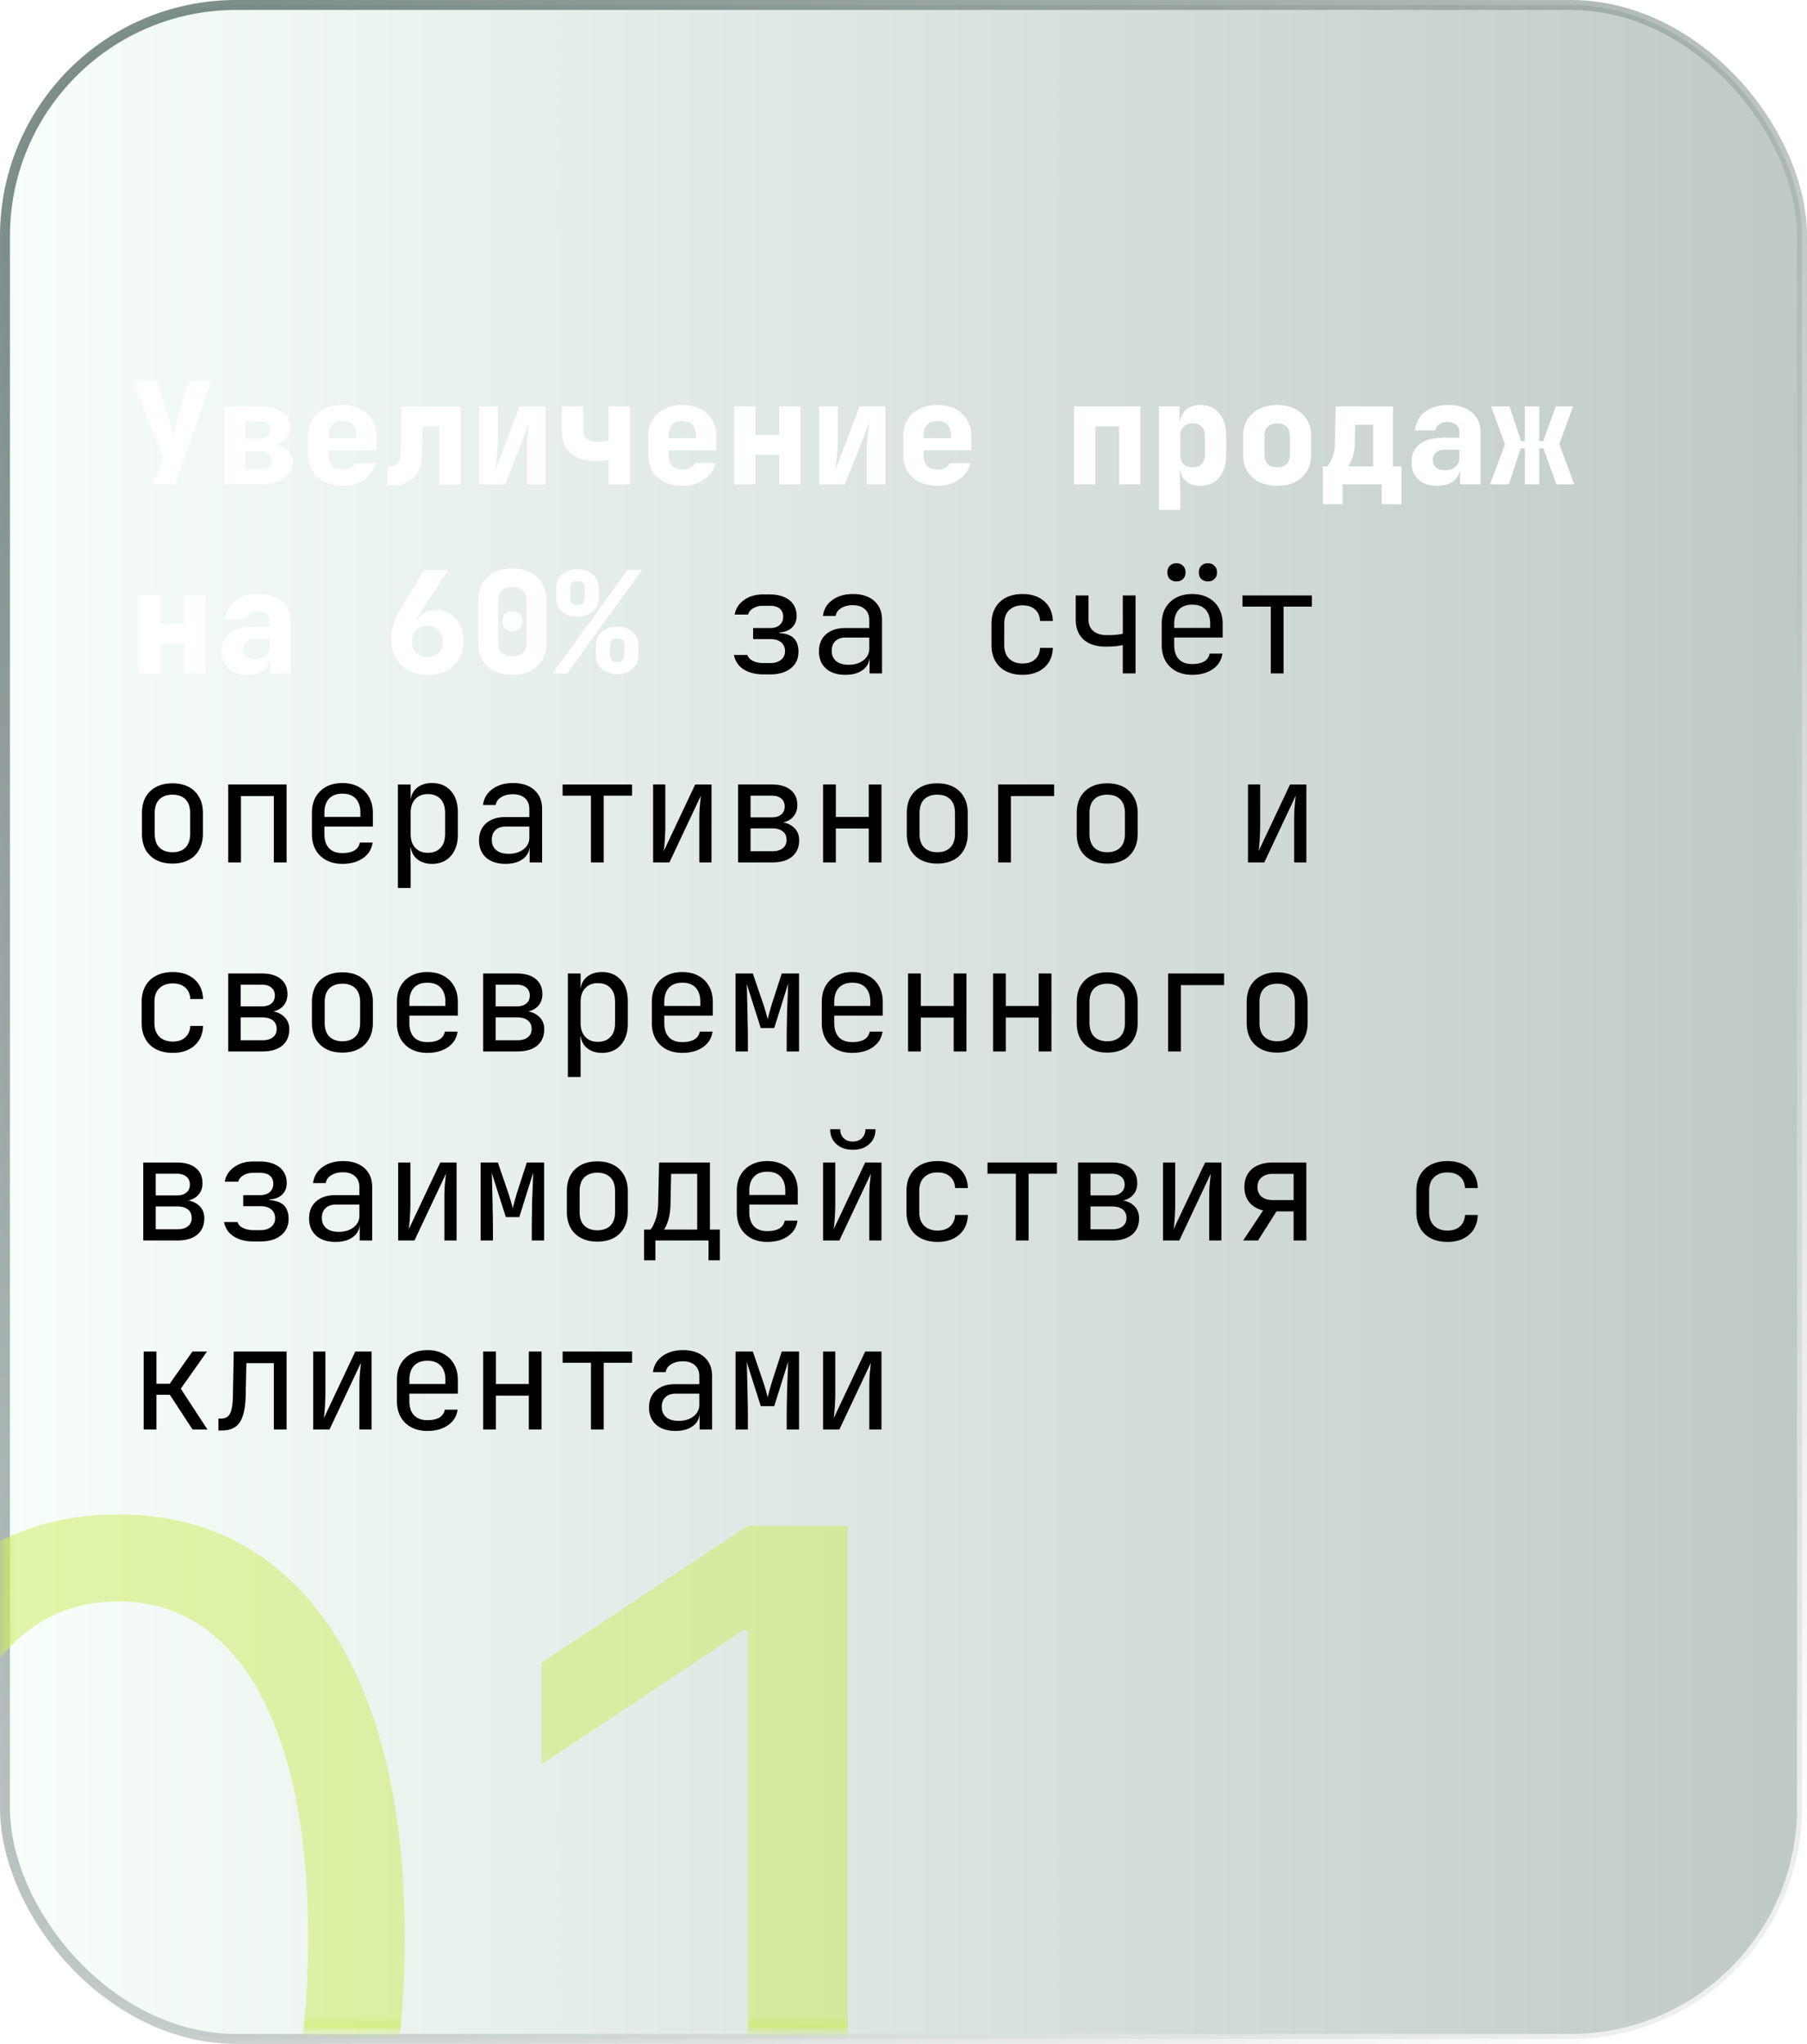 <svg width="153" height="173" fill="none" xmlns="http://www.w3.org/2000/svg"><rect x=".421" y=".421" width="152.158" height="172.158" rx="19.579" fill="url(#paint0_linear_309_1072)" fill-opacity=".53" stroke="url(#paint1_linear_309_1072)" stroke-width=".842"/><mask id="a" style="mask-type:alpha" maskUnits="userSpaceOnUse" x="0" y="0" width="153" height="172"><rect x=".421" y=".421" width="152.158" height="171.158" rx="19.579" fill="url(#paint2_linear_309_1072)" fill-opacity=".53" stroke="url(#paint3_linear_309_1072)" stroke-width=".842"/></mask><g filter="url(#filter0_f_309_1072)" mask="url(#a)"><path d="M10 199.914c-5.136 0-9.511-1.398-13.125-4.193-3.614-2.819-6.375-6.898-8.284-12.239-1.91-5.364-2.864-11.841-2.864-19.432 0-7.545.955-13.988 2.864-19.329 1.932-5.364 4.704-9.455 8.318-12.273 3.636-2.841 8-4.262 13.091-4.262 5.09 0 9.443 1.421 13.057 4.262 3.636 2.818 6.409 6.909 8.318 12.273 1.932 5.341 2.898 11.784 2.898 19.329 0 7.591-.955 14.068-2.864 19.432-1.909 5.341-4.67 9.42-8.284 12.239-3.614 2.795-7.989 4.193-13.125 4.193zm0-7.5c5.09 0 9.046-2.455 11.864-7.364 2.818-4.909 4.227-11.909 4.227-21 0-6.045-.648-11.193-1.943-15.443-1.273-4.25-3.114-7.489-5.523-9.716-2.386-2.227-5.261-3.341-8.625-3.341-5.045 0-8.989 2.489-11.83 7.466-2.84 4.955-4.26 11.966-4.26 21.034 0 6.046.635 11.182 1.908 15.409 1.273 4.228 3.102 7.443 5.489 9.648 2.409 2.205 5.307 3.307 8.693 3.307zm61.773-63.273v69.818h-8.455v-60.954h-.409l-17.045 11.318v-8.591l17.454-11.591h8.455z" fill="#CCEC60"/></g><path d="M12.932 41l.9-2.22-2.532-6.54h1.944l1.152 3.564c.064.192.12.412.168.66.056.248.096.452.12.612.016-.16.044-.364.084-.612.048-.256.1-.476.156-.66l1.092-3.564H17.9L14.816 41h-1.884zm6.043 0v-6.6h2.988c.808 0 1.448.164 1.92.492.48.32.72.756.72 1.308 0 .44-.18.796-.54 1.068-.36.264-.836.396-1.428.396v-.12c.648 0 1.164.144 1.548.432.392.288.588.668.588 1.14 0 .584-.24 1.044-.72 1.38-.472.336-1.116.504-1.932.504h-3.144zm1.764-1.272h1.296c.296 0 .532-.068.708-.204a.671.671 0 00.276-.552.694.694 0 00-.276-.576c-.176-.144-.412-.216-.708-.216H20.74v1.548zm0-2.604h1.236c.272 0 .488-.064.648-.192a.66.66 0 00.24-.528.674.674 0 00-.24-.54c-.16-.136-.376-.204-.648-.204H20.74v1.464zm8.264 3.996c-.584 0-1.096-.108-1.536-.324a2.505 2.505 0 01-1.008-.924c-.232-.4-.348-.864-.348-1.392v-1.56c0-.528.116-.988.348-1.38.24-.4.576-.708 1.008-.924.44-.224.952-.336 1.536-.336.584 0 1.088.112 1.512.336.432.216.764.524.996.924.24.392.36.852.36 1.38v1.2h-4.044v.36c0 .416.1.732.3.948.2.208.5.312.9.312.28 0 .504-.048.672-.144a.698.698 0 00.348-.396h1.764c-.144.576-.472 1.04-.984 1.392-.504.352-1.112.528-1.824.528zm1.152-3.924v-.3c0-.408-.096-.72-.288-.936-.184-.216-.472-.324-.864-.324s-.688.112-.888.336c-.192.224-.288.54-.288.948v.18l2.448-.024-.12.12zm2.683 3.888v-1.62h.36c.208 0 .38-.088.516-.264.136-.176.208-.408.216-.696l.072-4.104h4.992V41h-1.8v-4.92h-1.428l-.048 2.544c-.008.488-.116.92-.324 1.296-.2.368-.48.656-.84.864-.352.2-.764.3-1.236.3h-.48zM40.573 41v-6.6h1.584v3c0 .2-.012.452-.036.756-.024.296-.056.596-.096.9-.032.304-.068.572-.108.804l2.088-5.46h2.184V41h-1.584v-3c0-.208.012-.444.036-.708.024-.272.052-.544.084-.816.032-.272.064-.504.096-.696L42.757 41h-2.184zm10.964 0v-2.1a5.583 5.583 0 01-.456.084c-.2.024-.428.036-.684.036-.872 0-1.56-.216-2.064-.648-.504-.44-.756-1.044-.756-1.812V34.4h1.8v2.04c0 .296.108.532.324.708.216.168.508.252.876.252.224 0 .42-.012.588-.036.176-.032.3-.06.372-.084V34.4h1.8V41h-1.8zm6.247.12c-.584 0-1.096-.108-1.536-.324a2.505 2.505 0 01-1.008-.924c-.232-.4-.348-.864-.348-1.392v-1.56c0-.528.116-.988.348-1.38.24-.4.576-.708 1.008-.924.44-.224.952-.336 1.536-.336.584 0 1.088.112 1.512.336.432.216.764.524.996.924.24.392.36.852.36 1.38v1.2h-4.044v.36c0 .416.1.732.3.948.2.208.5.312.9.312.28 0 .504-.048.672-.144a.698.698 0 00.348-.396h1.764c-.144.576-.472 1.04-.984 1.392-.504.352-1.112.528-1.824.528zm1.152-3.924v-.3c0-.408-.096-.72-.288-.936-.184-.216-.472-.324-.864-.324s-.688.112-.888.336c-.192.224-.288.54-.288.948v.18l2.448-.024-.12.12zM62.159 41v-6.6h1.8v2.412h2.016V34.4h1.8V41h-1.8v-2.508H63.96V41h-1.8zm7.196 0v-6.6h1.584v3c0 .2-.012.452-.036.756a18.15 18.15 0 01-.097.9c-.031.304-.067.572-.108.804l2.089-5.46h2.183V41h-1.584v-3c0-.208.013-.444.037-.708.023-.272.052-.544.084-.816.031-.272.063-.504.096-.696L71.538 41h-2.184zm10.015.12c-.584 0-1.096-.108-1.536-.324a2.505 2.505 0 01-1.008-.924c-.232-.4-.348-.864-.348-1.392v-1.56c0-.528.116-.988.348-1.38.24-.4.576-.708 1.008-.924.44-.224.952-.336 1.536-.336.584 0 1.088.112 1.512.336.432.216.764.524.996.924.24.392.36.852.36 1.38v1.2h-4.044v.36c0 .416.1.732.3.948.2.208.5.312.9.312.28 0 .504-.048.672-.144a.698.698 0 00.348-.396h1.764c-.144.576-.472 1.04-.984 1.392-.504.352-1.112.528-1.824.528zm1.152-3.924v-.3c0-.408-.096-.72-.288-.936-.184-.216-.472-.324-.864-.324s-.688.112-.888.336c-.192.224-.288.54-.288.948v.18l2.448-.024-.12.12zM90.94 41v-6.6h5.616V41h-1.8v-4.92H92.74V41h-1.8zm7.196 2.16V34.4h1.74v1.26h.42l-.42.42c0-.568.156-1.008.468-1.32.312-.32.74-.48 1.284-.48.664 0 1.196.236 1.596.708.4.464.6 1.088.6 1.872v1.68c0 .52-.092.976-.276 1.368a2.093 2.093 0 01-.756.9c-.328.208-.716.312-1.164.312-.544 0-.972-.156-1.284-.468-.312-.32-.468-.764-.468-1.332l.42.42h-.42l.06 1.62v1.8h-1.8zm2.844-3.6c.336 0 .592-.092.768-.276.184-.192.276-.46.276-.804v-1.56c0-.352-.092-.62-.276-.804-.176-.184-.432-.276-.768-.276-.328 0-.584.096-.768.288-.184.184-.276.448-.276.792v1.56c0 .344.092.612.276.804.184.184.44.276.768.276zm7.159 1.56c-.584 0-1.092-.108-1.524-.324a2.505 2.505 0 01-1.008-.924c-.232-.4-.348-.864-.348-1.392v-1.56c0-.528.116-.988.348-1.38.24-.4.576-.708 1.008-.924.432-.224.94-.336 1.524-.336.592 0 1.1.112 1.524.336.432.216.764.524.996.924.24.392.36.852.36 1.38v1.56c0 .528-.12.992-.36 1.392-.232.392-.564.7-.996.924-.424.216-.932.324-1.524.324zm0-1.56c.352 0 .62-.092.804-.276.184-.192.276-.46.276-.804v-1.56c0-.352-.092-.62-.276-.804-.184-.184-.452-.276-.804-.276-.344 0-.612.092-.804.276-.184.184-.276.452-.276.804v1.56c0 .344.092.612.276.804.192.184.46.276.804.276zm3.859 3.12v-3.204h.372c.136-.136.276-.372.42-.708.152-.344.232-.76.24-1.248l.06-3.12h4.86v5.076h.72v3.204h-1.68V41h-3.312v1.68h-1.68zm2.16-3.204h2.112v-3.528h-1.524l-.036 1.56a3.767 3.767 0 01-.204 1.224c-.12.344-.236.592-.348.744zm7.52 1.644c-.664 0-1.192-.18-1.584-.54-.384-.36-.576-.848-.576-1.464 0-.664.228-1.172.684-1.524.464-.36 1.128-.54 1.992-.54h1.368v-.492a.753.753 0 00-.276-.612c-.176-.152-.416-.228-.72-.228-.28 0-.512.064-.696.192a.787.787 0 00-.336.528h-1.74c.072-.664.36-1.188.864-1.572.512-.392 1.168-.588 1.968-.588.84 0 1.504.208 1.992.624.496.408.744.96.744 1.656V41h-1.74v-1.08h-.288l.3-.42c0 .496-.18.892-.54 1.188-.352.288-.824.432-1.416.432zm.672-1.32c.352 0 .64-.092.864-.276a.921.921 0 00.348-.744v-.708h-1.332c-.272 0-.492.08-.66.24-.168.152-.252.356-.252.612 0 .272.092.488.276.648.184.152.436.228.756.228zm3.811 1.2l1.26-3.384-1.164-3.216h1.56l.972 2.94h.324V34.4h1.224v2.94h.324l1.068-2.94h1.464l-1.164 3.18 1.26 3.42h-1.512l-1.104-3.06h-.336V41h-1.224v-3.06h-.348L127.757 41h-1.596zM11.792 57v-6.6h1.8v2.412h2.016V50.4h1.8V57h-1.8v-2.508h-2.016V57h-1.8zm9.151.12c-.664 0-1.192-.18-1.584-.54-.384-.36-.576-.848-.576-1.464 0-.664.228-1.172.684-1.524.464-.36 1.128-.54 1.992-.54h1.368v-.492a.753.753 0 00-.276-.612c-.176-.152-.416-.228-.72-.228-.28 0-.512.064-.696.192a.787.787 0 00-.336.528h-1.74c.072-.664.36-1.188.864-1.572.512-.392 1.168-.588 1.968-.588.84 0 1.504.208 1.992.624.496.408.744.96.744 1.656V57h-1.74v-1.08H22.6l.3-.42c0 .496-.18.892-.54 1.188-.352.288-.824.432-1.416.432zm.672-1.32c.352 0 .64-.092.864-.276a.921.921 0 00.348-.744v-.708h-1.332c-.272 0-.492.08-.66.24-.168.152-.252.356-.252.612 0 .272.092.488.276.648.184.152.436.228.756.228zm14.57 1.32c-.607 0-1.143-.124-1.607-.372a2.742 2.742 0 01-1.068-1.068c-.256-.456-.384-.984-.384-1.584 0-.4.076-.836.228-1.308.152-.48.352-.924.6-1.332l1.968-3.216h2.004l-2.664 4.152.084.048c.176-.256.4-.452.672-.588.28-.136.592-.204.936-.204a2.15 2.15 0 012.004 1.26c.192.392.288.852.288 1.38 0 .568-.128 1.064-.384 1.488a2.674 2.674 0 01-1.068.996c-.456.232-.992.348-1.608.348zm0-1.5c.393 0 .709-.12.949-.36s.36-.556.36-.948c0-.4-.12-.72-.36-.96-.24-.248-.556-.372-.948-.372-.392 0-.708.124-.948.372-.24.24-.36.56-.36.96 0 .392.12.708.36.948s.556.36.948.36zm7.208 1.5c-.592 0-1.104-.108-1.536-.324a2.505 2.505 0 01-1.008-.924c-.232-.4-.348-.864-.348-1.392v-3.72c0-.528.116-.988.348-1.38.24-.4.576-.708 1.008-.924.432-.224.94-.336 1.524-.336.592 0 1.1.112 1.524.336.432.216.764.524.996.924.24.392.36.852.36 1.38v3.72c0 .528-.12.992-.36 1.392-.232.392-.564.7-.996.924-.424.216-.928.324-1.512.324zm-.012-1.56c.376 0 .668-.096.876-.288.216-.192.324-.456.324-.792v-3.72c0-.336-.108-.6-.324-.792-.208-.192-.5-.288-.876-.288s-.672.096-.888.288c-.208.192-.312.456-.312.792v3.72c0 .336.108.6.324.792.216.192.508.288.876.288zm0-2.112a.829.829 0 01-.612-.24c-.152-.16-.228-.368-.228-.624s.076-.46.228-.612a.853.853 0 01.612-.228c.256 0 .46.076.612.228.152.152.228.356.228.612s-.076.464-.228.624c-.152.16-.356.24-.612.24zM46.797 57l6.336-8.76h1.224L48.02 57h-1.224zm5.46.06c-.52 0-.952-.148-1.296-.444-.336-.296-.504-.688-.504-1.176v-.78c0-.488.168-.88.504-1.176.344-.296.776-.444 1.296-.444s.948.148 1.284.444c.344.296.516.688.516 1.176v.78c0 .488-.172.88-.516 1.176-.336.296-.764.444-1.284.444zm0-1.008c.408 0 .612-.204.612-.612v-.78c0-.416-.204-.624-.612-.624-.408 0-.612.208-.612.624v.78c0 .408.204.612.612.612zm-3.36-3.852c-.504 0-.932-.144-1.284-.432-.344-.288-.516-.684-.516-1.188v-.78c0-.504.172-.9.516-1.188.352-.288.78-.432 1.284-.432s.928.144 1.272.432c.352.288.528.684.528 1.188v.78c0 .504-.176.9-.528 1.188-.344.288-.768.432-1.272.432zm0-.996c.408 0 .612-.208.612-.624v-.78c0-.416-.204-.624-.612-.624-.2 0-.352.052-.456.156-.104.096-.156.252-.156.468v.78c0 .216.052.376.156.48.104.096.256.144.456.144z" fill="#fff"/><path d="M64.655 57.084c-.696 0-1.268-.148-1.716-.444a1.764 1.764 0 01-.792-1.2h1.14c.056.2.204.364.444.492.248.128.556.192.924.192h.564c.392 0 .696-.092.912-.276a.887.887 0 00.336-.72c0-.32-.108-.572-.324-.756-.208-.184-.516-.276-.924-.276h-1.452v-.936h1.416c.368 0 .648-.088.84-.264a.9.9 0 00.288-.696c0-.2-.044-.368-.132-.504a.763.763 0 00-.372-.312 1.551 1.551 0 00-.612-.108h-.6c-.32 0-.596.072-.828.216-.232.144-.372.32-.42.528h-1.14c.08-.496.34-.904.78-1.224.44-.32.976-.48 1.608-.48h.6c.472 0 .876.076 1.212.228.336.144.592.352.768.624.184.272.276.596.276.972 0 .392-.128.716-.384.972-.256.248-.616.388-1.08.42v.048c.568.04.98.192 1.236.456s.384.644.384 1.14c0 .584-.216 1.048-.648 1.392-.432.344-1.012.516-1.74.516h-.564zm6.931.036c-.695 0-1.243-.176-1.644-.528-.4-.36-.6-.844-.6-1.452 0-.616.2-1.1.6-1.452.4-.352.94-.528 1.62-.528h2.04v-.66c0-.408-.124-.72-.371-.936-.24-.224-.584-.336-1.032-.336-.392 0-.72.084-.984.252-.264.16-.416.38-.457.66h-1.08c.073-.568.34-1.02.805-1.356.463-.336 1.043-.504 1.74-.504.76 0 1.36.196 1.8.588.44.392.66.924.66 1.596V57h-1.057v-1.26h-.18l.18-.18c0 .48-.188.86-.564 1.14-.367.28-.86.42-1.475.42zm.264-.852c.513 0 .933-.128 1.26-.384.329-.256.493-.584.493-.984v-.936h-2.016c-.36 0-.645.1-.853.3-.207.2-.311.472-.311.816 0 .368.123.66.371.876.257.208.609.312 1.056.312zm14.727.852c-.528 0-.992-.1-1.392-.3a2.161 2.161 0 01-.912-.864c-.216-.384-.324-.836-.324-1.356v-1.8c0-.528.108-.98.324-1.356.216-.376.52-.664.912-.864.4-.2.864-.3 1.392-.3.76 0 1.372.204 1.836.612.464.408.708.964.732 1.668h-1.08c-.024-.424-.168-.748-.432-.972-.256-.232-.608-.348-1.056-.348-.472 0-.848.136-1.128.408-.28.264-.42.644-.42 1.14V54.6c0 .496.14.88.42 1.152.28.272.656.408 1.128.408.448 0 .8-.116 1.056-.348.264-.232.408-.556.432-.972h1.08c-.024.704-.268 1.26-.732 1.668-.464.408-1.076.612-1.836.612zm8.491-.12v-2.4a5.25 5.25 0 01-.588.096 8.757 8.757 0 01-.816.036c-.816.008-1.452-.188-1.908-.588-.448-.408-.672-.976-.672-1.704V50.4h1.08v2.04c0 .408.136.732.408.972.28.232.664.348 1.152.348.336 0 .62-.012.852-.036.24-.032.404-.06.492-.084V50.4h1.08V57h-1.08zm7.208-7.788a.788.788 0 01-.564-.204c-.136-.136-.204-.32-.204-.552 0-.24.068-.428.204-.564a.763.763 0 01.564-.216c.232 0 .416.072.552.216.144.136.216.324.216.564 0 .232-.072.416-.216.552-.136.136-.32.204-.552.204zm-2.664 0a.788.788 0 01-.564-.204c-.136-.136-.204-.32-.204-.552 0-.24.068-.428.204-.564a.763.763 0 01.564-.216c.232 0 .416.072.552.216.144.136.216.324.216.564 0 .232-.072.416-.216.552-.136.136-.32.204-.552.204zm1.332 7.908c-.52 0-.976-.104-1.368-.312a2.258 2.258 0 01-.9-.876c-.208-.384-.312-.828-.312-1.332v-1.8c0-.512.104-.956.312-1.332.216-.376.516-.668.9-.876.392-.208.848-.312 1.368-.312.52 0 .972.104 1.356.312.392.208.692.5.9.876.216.376.324.82.324 1.332v1.164H99.42v.636c0 .52.132.92.396 1.2.264.272.64.408 1.128.408.416 0 .752-.072 1.008-.216a.953.953 0 00.468-.672h1.08c-.072.552-.344.992-.816 1.32-.464.32-1.044.48-1.74.48zm1.524-3.876V52.8c0-.52-.132-.92-.396-1.2-.256-.28-.632-.42-1.128-.42-.488 0-.864.14-1.128.42-.264.28-.396.68-.396 1.2v.348h3.132l-.084.096zM107.599 57v-5.652h-2.4V50.4h5.88v.948h-2.4V57h-1.08zM14.6 73.096c-.528 0-.984-.1-1.368-.3a2.178 2.178 0 01-.9-.864c-.208-.384-.312-.836-.312-1.356v-1.752c0-.528.104-.98.312-1.356.216-.376.516-.664.9-.864.384-.2.84-.3 1.368-.3.528 0 .984.1 1.368.3.384.2.68.488.888.864.216.376.324.824.324 1.344v1.764c0 .52-.108.972-.324 1.356a2.103 2.103 0 01-.888.864c-.384.2-.84.3-1.368.3zm0-.96c.472 0 .84-.132 1.104-.396.264-.264.396-.652.396-1.164v-1.752c0-.512-.132-.9-.396-1.164-.264-.264-.632-.396-1.104-.396-.464 0-.832.132-1.104.396-.264.264-.396.652-.396 1.164v1.752c0 .512.132.9.396 1.164.272.264.64.396 1.104.396zm4.723.864v-6.6h4.944V73h-1.08v-5.616h-2.784V73h-1.08zm9.668.12c-.52 0-.976-.104-1.368-.312a2.258 2.258 0 01-.9-.876c-.208-.384-.312-.828-.312-1.332v-1.8c0-.512.104-.956.312-1.332.216-.376.516-.668.9-.876.392-.208.848-.312 1.368-.312.52 0 .972.104 1.356.312.392.208.692.5.9.876.216.376.324.82.324 1.332v1.164h-4.104v.636c0 .52.132.92.396 1.2.264.272.64.408 1.128.408.416 0 .752-.072 1.008-.216a.953.953 0 00.468-.672h1.08c-.072.552-.344.992-.816 1.32-.464.32-1.044.48-1.74.48zm1.524-3.876V68.8c0-.52-.132-.92-.396-1.2-.256-.28-.632-.42-1.128-.42-.488 0-.864.14-1.128.42-.264.28-.396.68-.396 1.2v.348h3.132l-.084.096zm3.175 5.916V66.4h1.08v1.26h.216l-.216.252c0-.504.164-.9.492-1.188.336-.296.776-.444 1.32-.444.664 0 1.192.22 1.584.66.4.432.6 1.028.6 1.788v1.932c0 .504-.092.94-.276 1.308a1.962 1.962 0 01-.756.852c-.32.2-.704.3-1.152.3-.536 0-.972-.148-1.308-.444-.336-.296-.504-.692-.504-1.188l.216.252h-.24l.024 1.5v1.92h-1.08zm2.532-2.976c.456 0 .812-.136 1.068-.408.264-.272.396-.664.396-1.176v-1.8c0-.512-.132-.904-.396-1.176-.256-.272-.612-.408-1.068-.408-.44 0-.792.14-1.056.42-.264.28-.396.668-.396 1.164v1.8c0 .496.132.884.396 1.164.264.28.616.42 1.056.42zm6.583.936c-.696 0-1.244-.176-1.644-.528-.4-.36-.6-.844-.6-1.452 0-.616.2-1.1.6-1.452.4-.352.94-.528 1.62-.528h2.04v-.66c0-.408-.124-.72-.372-.936-.24-.224-.584-.336-1.032-.336-.392 0-.72.084-.984.252-.264.16-.416.38-.456.66h-1.08c.072-.568.34-1.02.804-1.356.464-.336 1.044-.504 1.74-.504.76 0 1.36.196 1.8.588.44.392.66.924.66 1.596V73h-1.056v-1.26h-.18l.18-.18c0 .48-.188.86-.564 1.14-.368.28-.86.42-1.476.42zm.264-.852c.512 0 .932-.128 1.26-.384.328-.256.492-.584.492-.984v-.936h-2.016c-.36 0-.644.1-.852.3-.208.2-.312.472-.312.816 0 .368.124.66.372.876.256.208.608.312 1.056.312zm6.968.732v-5.652h-2.4V66.4h5.88v.948h-2.4V73h-1.08zm5.263 0v-6.6h1.032V70c0 .232-.008.476-.024.732-.008.256-.024.5-.048.732a7.615 7.615 0 01-.06.576l2.664-5.64h1.38V73h-1.032v-3.6c0-.232.004-.476.012-.732.016-.256.036-.5.06-.732l.06-.588L56.68 73H55.3zm7.195 0v-6.6h2.856c.688 0 1.22.156 1.596.468.376.304.564.732.564 1.284 0 .456-.156.824-.468 1.104-.312.272-.724.408-1.236.408v-.096c.56 0 1.008.14 1.344.42.344.28.516.656.516 1.128 0 .592-.2 1.056-.6 1.392-.4.328-.96.492-1.68.492h-2.892zm1.056-.948h1.836c.384 0 .68-.084.888-.252.216-.168.324-.404.324-.708 0-.312-.108-.552-.324-.72-.208-.168-.504-.252-.888-.252h-1.836v1.932zm0-2.868h1.8c.336 0 .6-.08.792-.24.2-.16.3-.384.3-.672 0-.288-.096-.512-.288-.672-.192-.168-.46-.252-.804-.252h-1.8v1.836zM69.691 73v-6.6h1.08v2.748h2.784V66.4h1.08V73h-1.08v-2.868H70.77V73h-1.08zm9.667.096c-.528 0-.984-.1-1.368-.3a2.178 2.178 0 01-.9-.864c-.208-.384-.312-.836-.312-1.356v-1.752c0-.528.104-.98.312-1.356.216-.376.516-.664.9-.864.384-.2.84-.3 1.368-.3.528 0 .984.1 1.368.3.384.2.68.488.888.864.216.376.324.824.324 1.344v1.764c0 .52-.108.972-.324 1.356a2.103 2.103 0 01-.888.864c-.384.2-.84.3-1.368.3zm0-.96c.472 0 .84-.132 1.104-.396.264-.264.396-.652.396-1.164v-1.752c0-.512-.132-.9-.396-1.164-.264-.264-.632-.396-1.104-.396-.464 0-.832.132-1.104.396-.264.264-.396.652-.396 1.164v1.752c0 .512.132.9.396 1.164.272.264.64.396 1.104.396zm5.155.864v-6.6h4.74v.984h-3.66V73h-1.08zm9.235.096c-.528 0-.984-.1-1.368-.3a2.178 2.178 0 01-.9-.864c-.208-.384-.312-.836-.312-1.356v-1.752c0-.528.104-.98.312-1.356.216-.376.516-.664.9-.864.384-.2.84-.3 1.368-.3.528 0 .984.1 1.368.3.384.2.68.488.888.864.216.376.324.824.324 1.344v1.764c0 .52-.108.972-.324 1.356a2.103 2.103 0 01-.888.864c-.384.2-.84.3-1.368.3zm0-.96c.472 0 .84-.132 1.104-.396.264-.264.396-.652.396-1.164v-1.752c0-.512-.132-.9-.396-1.164-.264-.264-.632-.396-1.104-.396-.464 0-.832.132-1.104.396-.264.264-.396.652-.396 1.164v1.752c0 .512.132.9.396 1.164.272.264.64.396 1.104.396zm11.919.864v-6.6h1.032V70c0 .232-.008.476-.024.732-.008.256-.024.5-.048.732a7.615 7.615 0 01-.06.576l2.664-5.64h1.38V73h-1.032v-3.6c0-.232.004-.476.012-.732.016-.256.036-.5.06-.732l.06-.588L107.047 73h-1.38zM14.624 89.12c-.528 0-.992-.1-1.392-.3a2.161 2.161 0 01-.912-.864c-.216-.384-.324-.836-.324-1.356v-1.8c0-.528.108-.98.324-1.356.216-.376.52-.664.912-.864.4-.2.864-.3 1.392-.3.76 0 1.372.204 1.836.612.464.408.708.964.732 1.668h-1.08c-.024-.424-.168-.748-.432-.972-.256-.232-.608-.348-1.056-.348-.472 0-.848.136-1.128.408-.28.264-.42.644-.42 1.14V86.6c0 .496.14.88.42 1.152.28.272.656.408 1.128.408.448 0 .8-.116 1.056-.348.264-.232.408-.556.432-.972h1.08c-.024.704-.268 1.26-.732 1.668-.464.408-1.076.612-1.836.612zm4.7-.12v-6.6h2.855c.688 0 1.22.156 1.596.468.376.304.564.732.564 1.284 0 .456-.156.824-.468 1.104-.312.272-.724.408-1.236.408v-.096c.56 0 1.008.14 1.344.42.344.28.516.656.516 1.128 0 .592-.2 1.056-.6 1.392-.4.328-.96.492-1.68.492h-2.892zm1.055-.948h1.836c.384 0 .68-.084.888-.252.216-.168.324-.404.324-.708 0-.312-.108-.552-.324-.72-.208-.168-.504-.252-.888-.252H20.38v1.932zm0-2.868h1.8c.336 0 .6-.08.792-.24.2-.16.3-.384.3-.672 0-.288-.096-.512-.288-.672-.192-.168-.46-.252-.804-.252h-1.8v1.836zm8.612 3.912c-.528 0-.984-.1-1.368-.3a2.178 2.178 0 01-.9-.864c-.208-.384-.312-.836-.312-1.356v-1.752c0-.528.104-.98.312-1.356.216-.376.516-.664.9-.864.384-.2.84-.3 1.368-.3.528 0 .984.1 1.368.3.384.2.68.488.888.864.216.376.324.824.324 1.344v1.764c0 .52-.108.972-.324 1.356a2.103 2.103 0 01-.888.864c-.384.2-.84.3-1.368.3zm0-.96c.472 0 .84-.132 1.104-.396.264-.264.396-.652.396-1.164v-1.752c0-.512-.132-.9-.396-1.164-.264-.264-.632-.396-1.104-.396-.464 0-.832.132-1.104.396-.264.264-.396.652-.396 1.164v1.752c0 .512.132.9.396 1.164.272.264.64.396 1.104.396zm7.195.984c-.52 0-.976-.104-1.368-.312a2.258 2.258 0 01-.9-.876c-.208-.384-.312-.828-.312-1.332v-1.8c0-.512.104-.956.312-1.332.216-.376.516-.668.9-.876.392-.208.848-.312 1.368-.312.52 0 .972.104 1.356.312.392.208.692.5.9.876.216.376.324.82.324 1.332v1.164h-4.104v.636c0 .52.132.92.396 1.2.264.272.64.408 1.128.408.416 0 .752-.072 1.008-.216a.953.953 0 00.468-.672h1.08c-.072.552-.344.992-.816 1.32-.464.32-1.044.48-1.74.48zm1.524-3.876V84.8c0-.52-.132-.92-.396-1.2-.256-.28-.632-.42-1.128-.42-.488 0-.864.14-1.128.42-.264.28-.396.68-.396 1.2v.348h3.132l-.084.096zM40.91 89v-6.6h2.855c.688 0 1.22.156 1.596.468.376.304.564.732.564 1.284 0 .456-.156.824-.468 1.104-.312.272-.724.408-1.236.408v-.096c.56 0 1.008.14 1.344.42.344.28.516.656.516 1.128 0 .592-.2 1.056-.6 1.392-.4.328-.96.492-1.68.492H40.91zm1.055-.948h1.836c.384 0 .68-.084.888-.252.216-.168.324-.404.324-.708 0-.312-.108-.552-.324-.72-.208-.168-.504-.252-.888-.252h-1.836v1.932zm0-2.868h1.8c.336 0 .6-.08.792-.24.2-.16.3-.384.3-.672 0-.288-.096-.512-.288-.672-.192-.168-.46-.252-.804-.252h-1.8v1.836zm6.116 5.976V82.4h1.08v1.26h.216l-.216.252c0-.504.164-.9.492-1.188.336-.296.776-.444 1.32-.444.664 0 1.192.22 1.584.66.4.432.6 1.028.6 1.788v1.932c0 .504-.092.94-.276 1.308a1.962 1.962 0 01-.756.852c-.32.2-.704.3-1.152.3-.536 0-.972-.148-1.308-.444-.336-.296-.504-.692-.504-1.188l.216.252h-.24l.024 1.5v1.92h-1.08zm2.532-2.976c.456 0 .812-.136 1.068-.408.264-.272.396-.664.396-1.176v-1.8c0-.512-.132-.904-.396-1.176-.256-.272-.612-.408-1.068-.408-.44 0-.792.14-1.056.42-.264.28-.396.668-.396 1.164v1.8c0 .496.132.884.396 1.164.264.28.616.42 1.056.42zm7.159.936c-.52 0-.976-.104-1.368-.312a2.258 2.258 0 01-.9-.876c-.208-.384-.312-.828-.312-1.332v-1.8c0-.512.104-.956.312-1.332.216-.376.516-.668.9-.876.392-.208.848-.312 1.368-.312.52 0 .972.104 1.356.312.392.208.692.5.9.876.216.376.324.82.324 1.332v1.164h-4.104v.636c0 .52.132.92.396 1.2.264.272.64.408 1.128.408.416 0 .752-.072 1.008-.216a.953.953 0 00.468-.672h1.08c-.072.552-.344.992-.816 1.32-.464.32-1.044.48-1.74.48zm1.524-3.876V84.8c0-.52-.132-.92-.396-1.2-.256-.28-.632-.42-1.128-.42-.488 0-.864.14-1.128.42-.264.28-.396.68-.396 1.2v.348h3.132l-.084.096zM62.279 89v-6.6h1.464l.864 2.532c.088.256.168.512.24.768.072.248.124.44.156.576.032-.136.08-.328.144-.576.072-.256.148-.516.228-.78l.816-2.52h1.464V89h-1.044v-1.02c0-.36.004-.752.012-1.176l.024-1.284.048-1.224c.016-.392.028-.736.036-1.032l-1.176 3.756h-1.14l-1.188-3.732c.016.36.028.808.036 1.344.016.536.028 1.096.036 1.68.016.584.024 1.14.024 1.668V89H62.28zm9.883.12c-.52 0-.976-.104-1.368-.312a2.258 2.258 0 01-.9-.876c-.208-.384-.312-.828-.312-1.332v-1.8c0-.512.105-.956.313-1.332.216-.376.516-.668.9-.876.391-.208.847-.312 1.367-.312s.972.104 1.356.312c.392.208.692.5.9.876.216.376.325.82.325 1.332v1.164h-4.105v.636c0 .52.132.92.396 1.2.264.272.64.408 1.128.408.416 0 .752-.072 1.008-.216a.953.953 0 00.468-.672h1.08c-.072.552-.344.992-.816 1.32-.463.32-1.043.48-1.74.48zm1.524-3.876V84.8c0-.52-.132-.92-.396-1.2-.256-.28-.632-.42-1.128-.42-.488 0-.864.14-1.128.42-.264.28-.396.68-.396 1.2v.348h3.132l-.084.096zm3.2 3.756v-6.6h1.08v2.748h2.784V82.4h1.08V89h-1.08v-2.868h-2.784V89h-1.08zm7.195 0v-6.6h1.08v2.748h2.784V82.4h1.08V89h-1.08v-2.868h-2.784V89h-1.08zm9.667.096c-.528 0-.984-.1-1.368-.3a2.178 2.178 0 01-.9-.864c-.208-.384-.312-.836-.312-1.356v-1.752c0-.528.104-.98.312-1.356.216-.376.516-.664.9-.864.384-.2.84-.3 1.368-.3.528 0 .984.1 1.368.3.384.2.68.488.888.864.216.376.324.824.324 1.344v1.764c0 .52-.108.972-.324 1.356a2.103 2.103 0 01-.888.864c-.384.2-.84.3-1.368.3zm0-.96c.472 0 .84-.132 1.104-.396.264-.264.396-.652.396-1.164v-1.752c0-.512-.132-.9-.396-1.164-.264-.264-.632-.396-1.104-.396-.464 0-.832.132-1.104.396-.264.264-.396.652-.396 1.164v1.752c0 .512.132.9.396 1.164.272.264.64.396 1.104.396zm5.156.864v-6.6h4.74v.984h-3.66V89h-1.08zm9.235.096c-.528 0-.984-.1-1.368-.3a2.178 2.178 0 01-.9-.864c-.208-.384-.312-.836-.312-1.356v-1.752c0-.528.104-.98.312-1.356.216-.376.516-.664.9-.864.384-.2.84-.3 1.368-.3.528 0 .984.1 1.368.3.384.2.68.488.888.864.216.376.324.824.324 1.344v1.764c0 .52-.108.972-.324 1.356a2.103 2.103 0 01-.888.864c-.384.2-.84.3-1.368.3zm0-.96c.472 0 .84-.132 1.104-.396.264-.264.396-.652.396-1.164v-1.752c0-.512-.132-.9-.396-1.164-.264-.264-.632-.396-1.104-.396-.464 0-.832.132-1.104.396-.264.264-.396.652-.396 1.164v1.752c0 .512.132.9.396 1.164.272.264.64.396 1.104.396zM12.128 105v-6.6h2.856c.688 0 1.22.156 1.596.468.376.304.564.732.564 1.284 0 .456-.156.824-.468 1.104-.312.272-.724.408-1.236.408v-.096c.56 0 1.008.14 1.344.42.344.28.516.656.516 1.128 0 .592-.2 1.056-.6 1.392-.4.328-.96.492-1.68.492h-2.892zm1.056-.948h1.836c.384 0 .68-.084.888-.252.216-.168.324-.404.324-.708 0-.312-.108-.552-.324-.72-.208-.168-.504-.252-.888-.252h-1.836v1.932zm0-2.868h1.8c.336 0 .6-.08.792-.24.2-.16.3-.384.3-.672 0-.288-.096-.512-.288-.672-.192-.168-.46-.252-.804-.252h-1.8v1.836zm8.3 3.9c-.697 0-1.269-.148-1.717-.444a1.764 1.764 0 01-.792-1.2h1.14c.056.2.204.364.444.492.248.128.556.192.924.192h.564c.392 0 .696-.092.912-.276a.887.887 0 00.336-.72c0-.32-.108-.572-.324-.756-.208-.184-.516-.276-.924-.276h-1.452v-.936h1.416c.368 0 .648-.088.84-.264a.9.9 0 00.288-.696c0-.2-.044-.368-.132-.504a.763.763 0 00-.372-.312 1.551 1.551 0 00-.612-.108h-.6c-.32 0-.596.072-.828.216-.232.144-.372.32-.42.528h-1.14c.08-.496.34-.904.78-1.224.44-.32.976-.48 1.608-.48h.6c.472 0 .876.076 1.212.228.336.144.592.352.768.624.184.272.276.596.276.972 0 .392-.128.716-.384.972-.256.248-.616.388-1.08.42v.048c.568.04.98.192 1.236.456s.384.644.384 1.14c0 .584-.216 1.048-.648 1.392-.432.344-1.012.516-1.74.516h-.564zm6.93.036c-.695 0-1.243-.176-1.643-.528-.4-.36-.6-.844-.6-1.452 0-.616.2-1.1.6-1.452.4-.352.94-.528 1.62-.528h2.04v-.66c0-.408-.124-.72-.372-.936-.24-.224-.584-.336-1.032-.336-.392 0-.72.084-.984.252-.264.16-.416.38-.456.66h-1.08c.072-.568.34-1.02.804-1.356.464-.336 1.044-.504 1.74-.504.76 0 1.36.196 1.8.588.44.392.66.924.66 1.596V105h-1.056v-1.26h-.18l.18-.18c0 .48-.188.86-.564 1.14-.368.28-.86.42-1.476.42zm.265-.852c.512 0 .932-.128 1.26-.384.328-.256.492-.584.492-.984v-.936h-2.016c-.36 0-.644.1-.852.3-.208.2-.312.472-.312.816 0 .368.124.66.372.876.256.208.608.312 1.056.312zm5.035.732v-6.6h1.032v3.6c0 .232-.008.476-.024.732-.008.256-.024.5-.048.732a7.615 7.615 0 01-.06.576l2.664-5.64h1.38v6.6h-1.032v-3.6c0-.232.004-.476.012-.732.016-.256.036-.5.06-.732l.06-.588L35.094 105h-1.38zm6.98 0v-6.6h1.463l.864 2.532c.088.256.168.512.24.768.072.248.124.44.156.576.032-.136.08-.328.144-.576.072-.256.148-.516.228-.78l.816-2.52h1.464v6.6h-1.044v-1.02c0-.36.004-.752.012-1.176l.024-1.284.048-1.224c.016-.392.028-.736.036-1.032l-1.176 3.756h-1.14l-1.188-3.732c.016.36.028.808.036 1.344.016.536.028 1.096.036 1.68.016.584.024 1.14.024 1.668V105h-1.044zm9.883.096c-.528 0-.984-.1-1.368-.3a2.178 2.178 0 01-.9-.864c-.208-.384-.312-.836-.312-1.356v-1.752c0-.528.104-.98.312-1.356.216-.376.516-.664.9-.864.384-.2.84-.3 1.368-.3.528 0 .984.1 1.368.3.384.2.68.488.888.864.216.376.324.824.324 1.344v1.764c0 .52-.108.972-.324 1.356a2.103 2.103 0 01-.888.864c-.384.2-.84.3-1.368.3zm0-.96c.472 0 .84-.132 1.104-.396.264-.264.396-.652.396-1.164v-1.752c0-.512-.132-.9-.396-1.164-.264-.264-.632-.396-1.104-.396-.464 0-.832.132-1.104.396-.264.264-.396.652-.396 1.164v1.752c0 .512.132.9.396 1.164.272.264.64.396 1.104.396zm3.955 2.544v-2.604h.54c.136-.136.276-.404.42-.804.152-.4.232-.908.24-1.524l.072-3.348h4.308v5.676h.84v2.604h-.96V105h-4.5v1.68h-.96zm1.68-2.604h2.82V99.36h-2.208l-.048 2.412c-.008.632-.076 1.144-.204 1.536-.128.392-.248.648-.36.768zm8.755 1.044c-.52 0-.976-.104-1.368-.312a2.258 2.258 0 01-.9-.876c-.208-.384-.312-.828-.312-1.332v-1.8c0-.512.104-.956.312-1.332.216-.376.516-.668.9-.876.392-.208.848-.312 1.368-.312.52 0 .972.104 1.356.312.392.208.692.5.9.876.216.376.324.82.324 1.332v1.164h-4.104v.636c0 .52.132.92.396 1.2.264.272.64.408 1.128.408.416 0 .752-.072 1.008-.216a.953.953 0 00.468-.672h1.08c-.072.552-.344.992-.816 1.32-.464.32-1.044.48-1.74.48zm1.524-3.876v-.444c0-.52-.132-.92-.396-1.2-.256-.28-.632-.42-1.128-.42-.488 0-.864.14-1.128.42-.264.28-.396.68-.396 1.2v.348h3.132l-.084.096zm3.2 3.756v-6.6h1.031v3.6c0 .232-.007.476-.023.732-.008.256-.025.5-.049.732a7.615 7.615 0 01-.06.576l2.664-5.64h1.38v6.6h-1.031v-3.6c0-.232.004-.476.012-.732.016-.256.035-.5.06-.732.023-.24.044-.436.06-.588L71.07 105h-1.38zm2.52-7.68c-.576 0-1.04-.16-1.392-.48-.353-.32-.529-.74-.529-1.26h.852c0 .312.097.564.288.756.192.192.448.288.768.288.329 0 .589-.096.78-.288.2-.192.3-.444.3-.756h.852c0 .52-.175.94-.527 1.26-.352.32-.816.48-1.392.48zm7.17 7.8c-.527 0-.991-.1-1.391-.3a2.161 2.161 0 01-.912-.864c-.216-.384-.324-.836-.324-1.356v-1.8c0-.528.108-.98.324-1.356.216-.376.52-.664.912-.864.4-.2.864-.3 1.392-.3.76 0 1.372.204 1.836.612.464.408.708.964.732 1.668h-1.08c-.024-.424-.168-.748-.432-.972-.256-.232-.608-.348-1.056-.348-.472 0-.848.136-1.128.408-.28.264-.42.644-.42 1.14v1.812c0 .496.14.88.42 1.152.28.272.656.408 1.128.408.448 0 .8-.116 1.056-.348.264-.232.408-.556.432-.972h1.08c-.024.704-.268 1.26-.732 1.668-.464.408-1.076.612-1.836.612zm6.632-.12v-5.652h-2.4V98.4h5.88v.948h-2.4V105h-1.08zm5.263 0v-6.6h2.856c.688 0 1.22.156 1.596.468.376.304.564.732.564 1.284 0 .456-.156.824-.468 1.104-.312.272-.724.408-1.236.408v-.096c.56 0 1.008.14 1.344.42.344.28.516.656.516 1.128 0 .592-.2 1.056-.6 1.392-.4.328-.96.492-1.68.492h-2.892zm1.056-.948h1.836c.384 0 .68-.084.888-.252.216-.168.324-.404.324-.708 0-.312-.108-.552-.324-.72-.208-.168-.504-.252-.888-.252h-1.836v1.932zm0-2.868h1.8c.336 0 .6-.08.792-.24.2-.16.3-.384.3-.672 0-.288-.096-.512-.288-.672-.192-.168-.46-.252-.804-.252h-1.8v1.836zm6.14 3.816v-6.6h1.032v3.6c0 .232-.008.476-.024.732-.008.256-.024.5-.048.732a7.615 7.615 0 01-.06.576l2.664-5.64h1.38v6.6h-1.032v-3.6c0-.232.004-.476.012-.732.016-.256.036-.5.06-.732l.06-.588L99.852 105h-1.38zm6.787 0l1.692-2.544c-.504-.12-.896-.352-1.176-.696-.272-.344-.408-.772-.408-1.284 0-.648.212-1.156.636-1.524.432-.368 1.02-.552 1.764-.552h2.844v6.6h-1.08v-2.46h-1.452l-1.56 2.46h-1.26zm2.508-3.42h1.764v-2.22h-1.764c-.4 0-.716.1-.948.3-.232.192-.348.464-.348.816 0 .344.116.616.348.816.232.192.548.288.948.288zm14.787 3.54c-.528 0-.992-.1-1.392-.3a2.161 2.161 0 01-.912-.864c-.216-.384-.324-.836-.324-1.356v-1.8c0-.528.108-.98.324-1.356.216-.376.52-.664.912-.864.4-.2.864-.3 1.392-.3.76 0 1.372.204 1.836.612.464.408.708.964.732 1.668h-1.08c-.024-.424-.168-.748-.432-.972-.256-.232-.608-.348-1.056-.348-.472 0-.848.136-1.128.408-.28.264-.42.644-.42 1.14v1.812c0 .496.14.88.42 1.152.28.272.656.408 1.128.408.448 0 .8-.116 1.056-.348.264-.232.408-.556.432-.972h1.08c-.024.704-.268 1.26-.732 1.668-.464.408-1.076.612-1.836.612zM12.164 121v-6.6h1.08v2.724h1.128l1.92-2.724h1.236l-2.22 3.144L17.564 121h-1.26l-1.92-2.94h-1.14V121h-1.08zm6.331.084v-1.008h.216c.368 0 .624-.144.768-.432.152-.288.232-.804.24-1.548l.072-3.696h4.476v6.6h-1.08v-5.616H20.86l-.06 2.76c-.016.696-.096 1.26-.24 1.692-.136.432-.352.748-.648.948-.288.2-.668.3-1.14.3h-.276zM26.52 121v-6.6h1.032v3.6c0 .232-.008.476-.024.732-.008.256-.024.5-.048.732a7.615 7.615 0 01-.06.576l2.664-5.64h1.38v6.6H30.43v-3.6c0-.232.004-.476.012-.732.016-.256.036-.5.06-.732l.06-.588L27.899 121h-1.38zm9.667.12c-.52 0-.976-.104-1.368-.312a2.258 2.258 0 01-.9-.876c-.208-.384-.312-.828-.312-1.332v-1.8c0-.512.104-.956.312-1.332.216-.376.516-.668.9-.876.392-.208.848-.312 1.368-.312.52 0 .972.104 1.356.312.392.208.692.5.9.876.216.376.324.82.324 1.332v1.164h-4.104v.636c0 .52.132.92.396 1.2.264.272.64.408 1.128.408.416 0 .752-.072 1.008-.216a.953.953 0 00.468-.672h1.08c-.072.552-.344.992-.816 1.32-.464.32-1.044.48-1.74.48zm1.524-3.876v-.444c0-.52-.132-.92-.396-1.2-.256-.28-.632-.42-1.128-.42-.488 0-.864.14-1.128.42-.264.28-.396.68-.396 1.2v.348h3.132l-.084.096zm3.2 3.756v-6.6h1.08v2.748h2.783V114.4h1.08v6.6h-1.08v-2.868H41.99V121h-1.08zm9.127 0v-5.652h-2.4v-.948h5.88v.948h-2.4V121h-1.08zm7.159.12c-.696 0-1.244-.176-1.644-.528-.4-.36-.6-.844-.6-1.452 0-.616.2-1.1.6-1.452.4-.352.94-.528 1.62-.528h2.04v-.66c0-.408-.124-.72-.372-.936-.24-.224-.584-.336-1.032-.336-.392 0-.72.084-.984.252-.264.16-.416.38-.456.66h-1.08c.072-.568.34-1.02.804-1.356.464-.336 1.044-.504 1.74-.504.76 0 1.36.196 1.8.588.44.392.66.924.66 1.596V121h-1.056v-1.26h-.18l.18-.18c0 .48-.188.86-.564 1.14-.368.28-.86.42-1.476.42zm.264-.852c.512 0 .932-.128 1.26-.384.328-.256.492-.584.492-.984v-.936h-2.016c-.36 0-.644.1-.852.3-.208.2-.312.472-.312.816 0 .368.124.66.372.876.256.208.608.312 1.056.312zm4.82.732v-6.6h1.463l.864 2.532c.088.256.168.512.24.768.072.248.124.44.156.576.032-.136.08-.328.144-.576.072-.256.148-.516.228-.78l.816-2.52h1.464v6.6h-1.044v-1.02c0-.36.004-.752.012-1.176l.024-1.284.048-1.224c.016-.392.028-.736.036-1.032l-1.176 3.756h-1.14l-1.188-3.732c.016.36.028.808.036 1.344.016.536.028 1.096.036 1.68.016.584.024 1.14.024 1.668V121H62.28zm7.41 0v-6.6h1.032v3.6c0 .232-.007.476-.023.732-.008.256-.025.5-.049.732a7.615 7.615 0 01-.06.576l2.664-5.64h1.38v6.6h-1.031v-3.6c0-.232.004-.476.012-.732.016-.256.035-.5.06-.732.023-.24.044-.436.06-.588L71.07 121h-1.38z" fill="#000"/><defs><linearGradient id="paint0_linear_309_1072" x1="0" y1="72.893" x2="223.615" y2="72.893" gradientUnits="userSpaceOnUse"><stop stop-color="#F1FFF7"/><stop offset="1" stop-color="#546A65"/></linearGradient><linearGradient id="paint1_linear_309_1072" x1="11.769" y1="8.747" x2="159.382" y2="151.645" gradientUnits="userSpaceOnUse"><stop stop-color="#475E59" stop-opacity=".7"/><stop offset="1" stop-color="#fff" stop-opacity=".7"/></linearGradient><linearGradient id="paint2_linear_309_1072" x1="0" y1="72.472" x2="223.615" y2="72.472" gradientUnits="userSpaceOnUse"><stop stop-color="#F1FFF7"/><stop offset="1" stop-color="#546A65"/></linearGradient><linearGradient id="paint3_linear_309_1072" x1="11.769" y1="8.697" x2="158.553" y2="151.619" gradientUnits="userSpaceOnUse"><stop stop-color="#475E59" stop-opacity=".7"/><stop offset="1" stop-color="#fff" stop-opacity=".7"/></linearGradient><filter id="filter0_f_309_1072" x="-18.273" y="124.187" width="94.046" height="79.727" filterUnits="userSpaceOnUse" color-interpolation-filters="sRGB"><feFlood flood-opacity="0" result="BackgroundImageFix"/><feBlend in="SourceGraphic" in2="BackgroundImageFix" result="shape"/><feGaussianBlur stdDeviation="2" result="effect1_foregroundBlur_309_1072"/></filter></defs></svg>